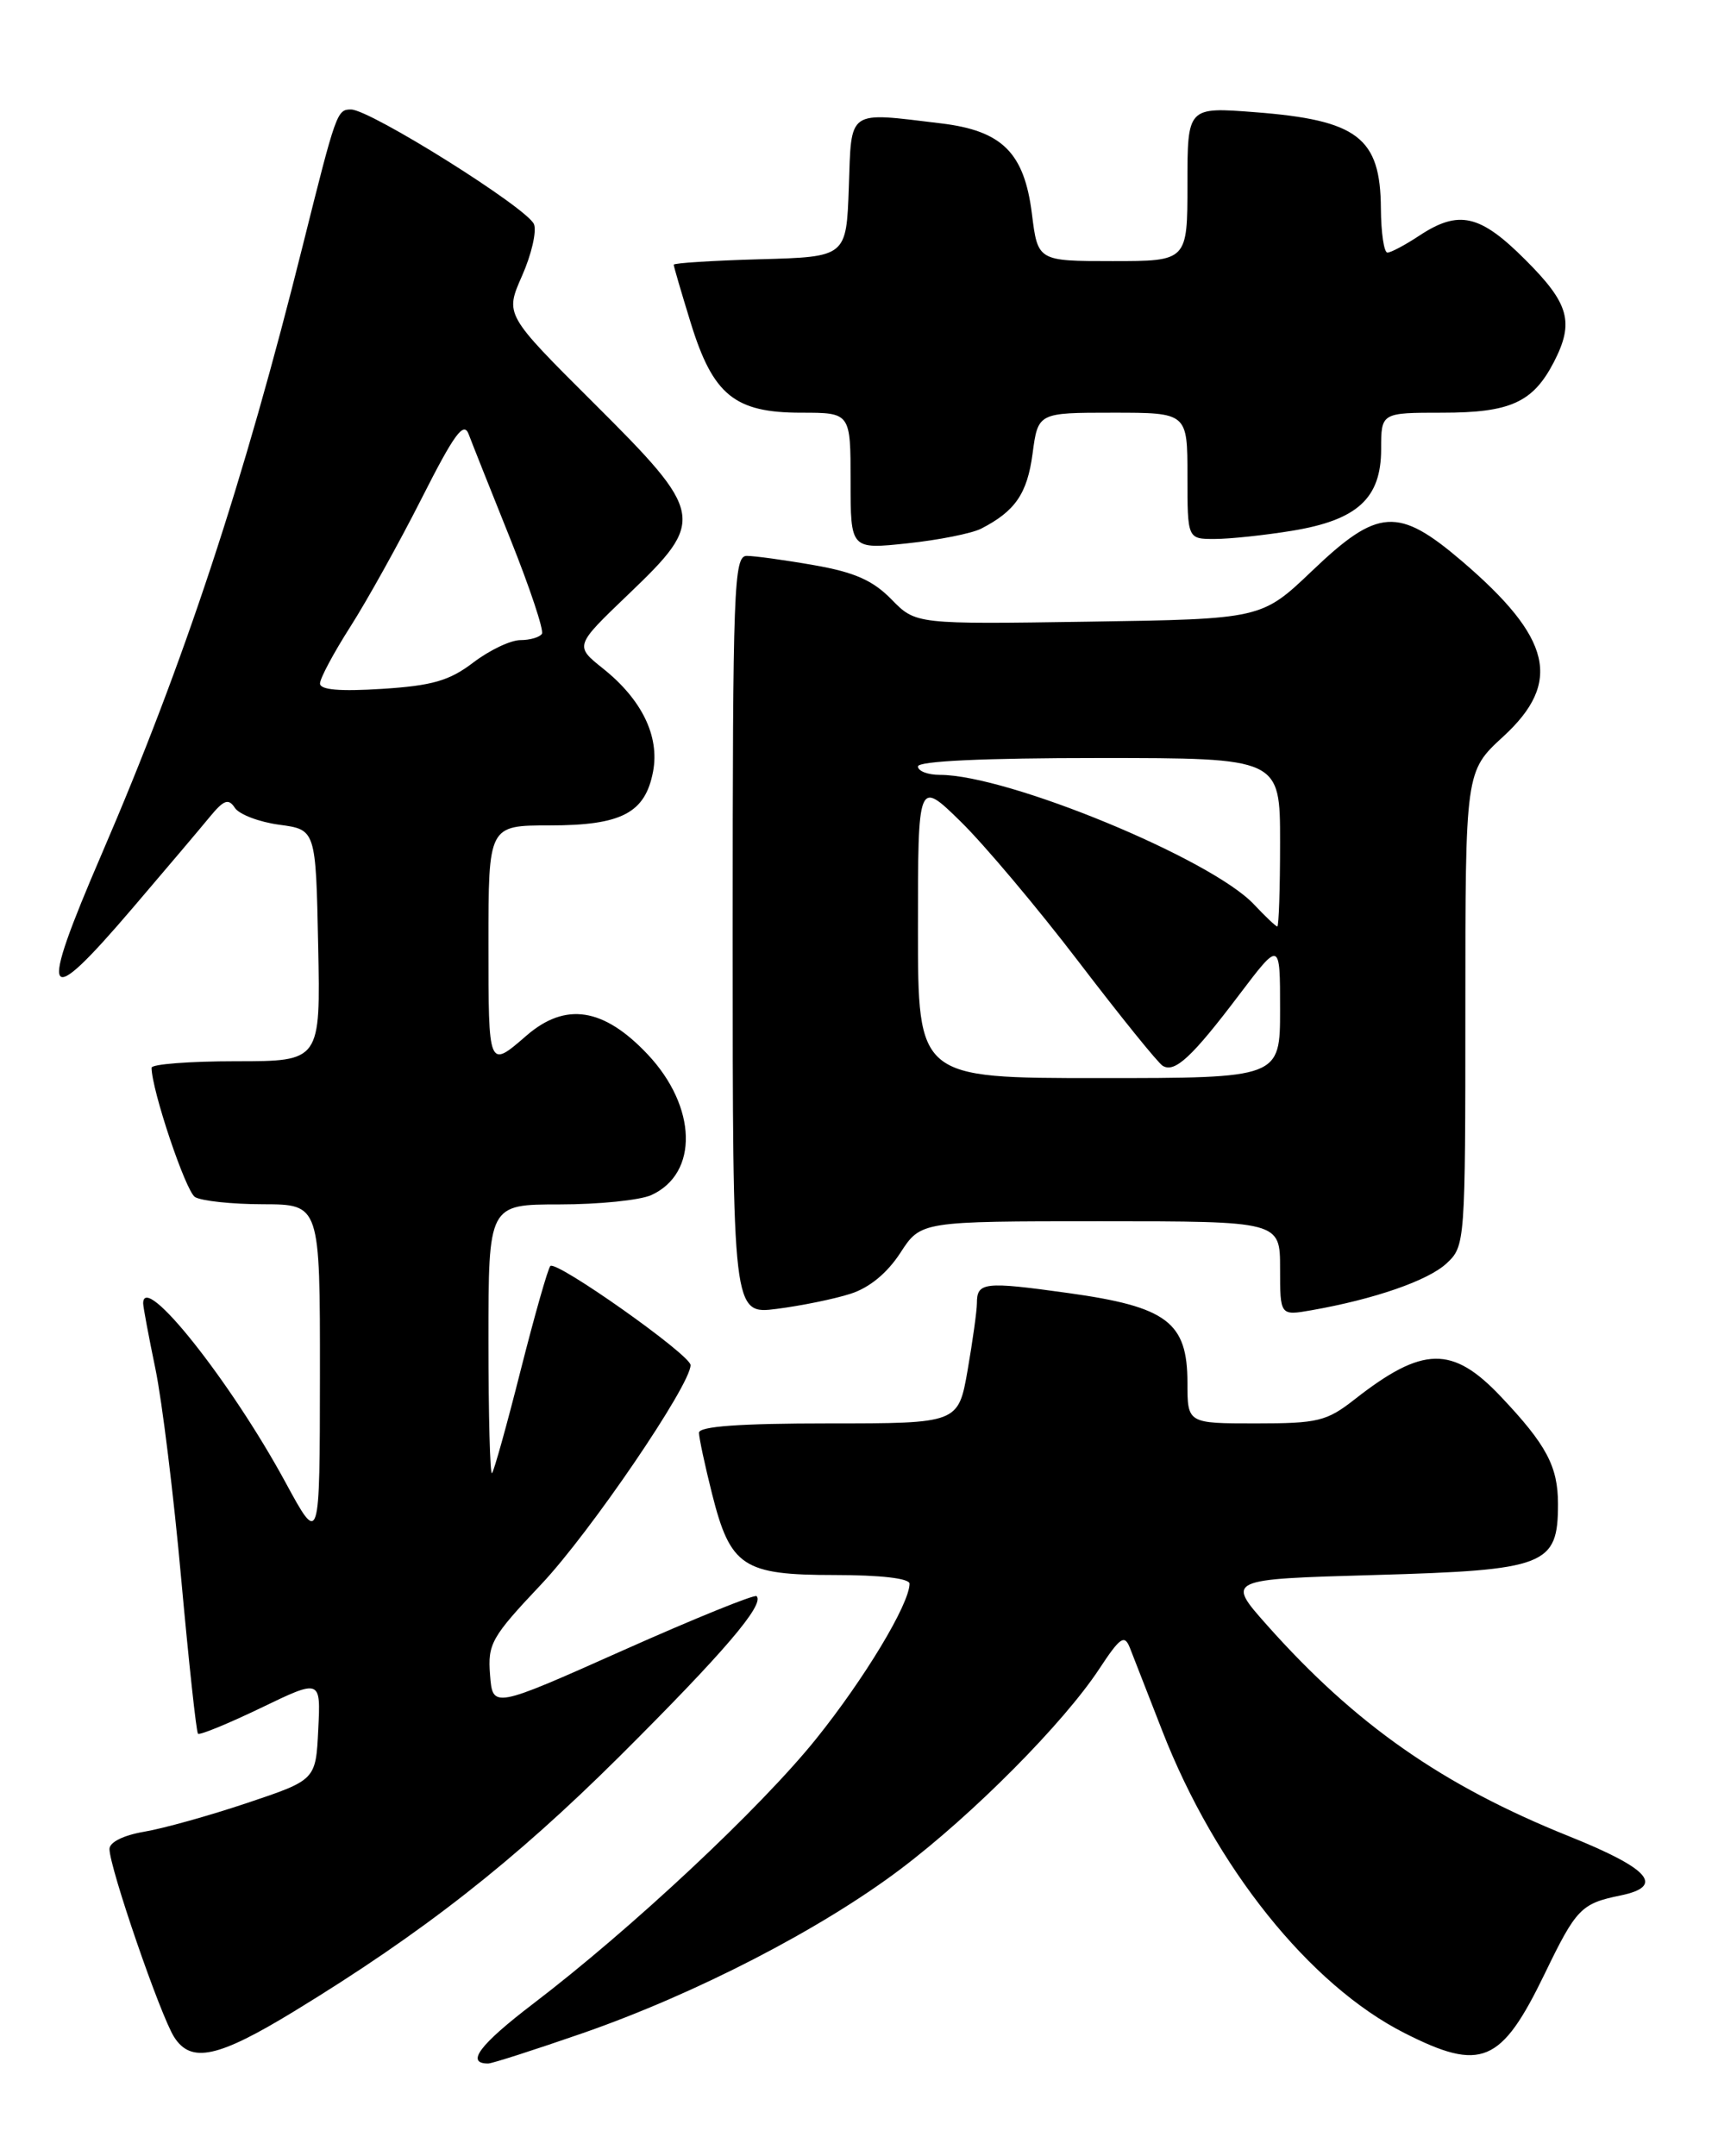 <?xml version="1.0" encoding="UTF-8" standalone="no"?>
<!DOCTYPE svg PUBLIC "-//W3C//DTD SVG 1.1//EN" "http://www.w3.org/Graphics/SVG/1.1/DTD/svg11.dtd" >
<svg xmlns="http://www.w3.org/2000/svg" xmlns:xlink="http://www.w3.org/1999/xlink" version="1.1" viewBox="0 0 204 256">
 <g >
 <path fill="currentColor"
d=" M 69.15 241.41 C 82.59 236.74 97.47 229.06 106.94 221.91 C 115.54 215.42 126.30 204.58 130.54 198.13 C 133.01 194.38 133.52 194.03 134.16 195.63 C 134.57 196.66 136.30 201.10 138.01 205.50 C 144.31 221.69 155.52 235.68 166.77 241.38 C 175.90 246.01 178.25 245.02 183.42 234.35 C 187.16 226.61 187.75 226.00 192.41 225.05 C 197.72 223.96 195.92 221.88 186.34 218.03 C 171.29 211.99 160.95 204.76 150.43 192.93 C 145.61 187.50 145.61 187.50 163.20 187.00 C 183.59 186.42 185.00 185.88 185.00 178.57 C 185.00 174.11 183.63 171.53 178.19 165.79 C 172.46 159.74 168.94 159.81 160.86 166.14 C 157.53 168.75 156.50 169.00 149.11 169.00 C 141.00 169.00 141.00 169.00 141.00 164.17 C 141.00 156.97 138.57 155.15 126.84 153.52 C 116.86 152.13 116.00 152.23 116.00 154.73 C 116.00 155.61 115.50 159.19 114.90 162.67 C 113.79 169.00 113.79 169.00 98.40 169.00 C 87.82 169.00 83.00 169.35 83.00 170.11 C 83.00 170.71 83.70 173.98 84.55 177.36 C 86.73 186.01 88.22 187.00 99.11 187.00 C 104.56 187.00 108.00 187.40 108.00 188.03 C 108.00 190.43 102.64 199.33 96.88 206.49 C 90.28 214.69 74.98 229.01 63.26 237.94 C 56.95 242.76 55.26 245.00 57.96 245.00 C 58.43 245.00 63.46 243.38 69.15 241.41 Z  M 34.96 238.78 C 50.22 229.47 61.05 220.98 73.58 208.52 C 85.91 196.24 90.83 190.49 89.84 189.51 C 89.60 189.27 82.45 192.17 73.95 195.96 C 58.50 202.85 58.50 202.85 58.19 198.86 C 57.90 195.16 58.35 194.37 64.30 188.07 C 70.08 181.94 82.00 164.44 82.00 162.08 C 82.00 160.87 66.06 149.61 65.35 150.31 C 65.06 150.61 63.48 156.17 61.83 162.67 C 60.19 169.17 58.65 174.68 58.42 174.91 C 58.19 175.14 58.00 168.06 58.00 159.17 C 58.00 143.00 58.00 143.00 66.45 143.00 C 71.10 143.00 76.00 142.50 77.34 141.89 C 82.98 139.32 82.77 131.41 76.90 125.18 C 71.67 119.64 67.14 118.94 62.50 122.97 C 57.99 126.88 58.00 126.92 58.00 112.06 C 58.00 98.00 58.00 98.00 65.28 98.00 C 73.81 98.00 76.62 96.53 77.55 91.59 C 78.33 87.41 76.22 83.06 71.61 79.38 C 68.23 76.68 68.23 76.68 74.61 70.57 C 83.84 61.75 83.70 61.00 70.48 47.83 C 59.96 37.35 59.96 37.35 61.98 32.77 C 63.10 30.25 63.74 27.49 63.41 26.63 C 62.69 24.74 43.96 13.00 41.68 13.00 C 40.02 13.00 39.91 13.31 35.99 29.00 C 28.94 57.26 21.91 78.57 12.10 101.34 C 4.49 119.00 5.18 120.19 15.80 107.75 C 19.68 103.21 23.77 98.38 24.90 97.00 C 26.58 94.96 27.13 94.76 27.89 95.92 C 28.41 96.70 30.78 97.60 33.16 97.92 C 37.50 98.50 37.50 98.50 37.78 112.25 C 38.06 126.00 38.06 126.00 28.03 126.00 C 22.51 126.00 18.00 126.35 18.00 126.77 C 18.00 129.39 22.04 141.41 23.15 142.12 C 23.89 142.58 27.54 142.98 31.25 142.98 C 38.00 143.00 38.00 143.00 37.99 163.25 C 37.97 183.50 37.97 183.50 33.90 176.00 C 27.37 163.97 17.00 150.93 17.00 154.75 C 17.00 155.16 17.65 158.65 18.45 162.50 C 19.25 166.35 20.63 177.60 21.52 187.49 C 22.42 197.38 23.31 205.64 23.51 205.84 C 23.71 206.04 27.07 204.66 30.98 202.78 C 38.09 199.35 38.09 199.35 37.79 205.34 C 37.50 211.33 37.50 211.33 29.36 214.06 C 24.89 215.56 19.38 217.10 17.11 217.48 C 14.66 217.90 13.00 218.72 13.00 219.53 C 13.00 221.73 19.04 239.29 20.68 241.86 C 22.69 245.01 25.88 244.32 34.96 238.78 Z  M 100.99 153.61 C 103.23 152.90 105.35 151.15 106.91 148.75 C 109.34 145.00 109.34 145.00 130.67 145.00 C 152.00 145.00 152.00 145.00 152.00 150.61 C 152.00 156.22 152.00 156.22 155.75 155.56 C 163.20 154.25 169.58 152.04 171.77 150.00 C 173.97 147.95 174.00 147.60 174.00 119.75 C 174.00 91.58 174.00 91.58 178.50 87.45 C 185.52 81.00 184.28 75.76 173.58 66.61 C 166.02 60.16 163.62 60.31 155.83 67.75 C 149.80 73.50 149.80 73.50 129.27 73.81 C 108.74 74.12 108.74 74.12 105.85 71.16 C 103.64 68.90 101.46 67.94 96.65 67.10 C 93.18 66.49 89.59 66.00 88.67 66.00 C 87.14 66.00 87.00 69.65 87.00 111.03 C 87.00 156.07 87.00 156.07 92.25 155.40 C 95.14 155.03 99.07 154.23 100.99 153.61 Z  M 116.50 62.77 C 120.55 60.69 121.98 58.61 122.61 53.86 C 123.26 49.00 123.26 49.00 132.13 49.00 C 141.00 49.00 141.00 49.00 141.00 56.50 C 141.00 64.00 141.00 64.00 144.25 63.99 C 146.04 63.99 150.16 63.55 153.41 63.02 C 161.18 61.75 164.00 59.17 164.00 53.33 C 164.00 49.00 164.00 49.00 171.28 49.00 C 179.34 49.00 182.03 47.78 184.51 42.99 C 186.95 38.26 186.34 36.05 181.14 30.86 C 175.73 25.44 173.22 24.88 168.50 28.00 C 166.85 29.09 165.16 29.99 164.75 29.99 C 164.34 30.00 163.99 27.64 163.97 24.75 C 163.92 16.33 161.22 14.26 149.01 13.32 C 141.00 12.70 141.00 12.70 141.00 21.85 C 141.00 31.00 141.00 31.00 132.12 31.00 C 123.23 31.00 123.23 31.00 122.53 25.37 C 121.62 18.13 119.00 15.52 111.75 14.65 C 100.51 13.30 101.12 12.87 100.79 22.25 C 100.50 30.50 100.50 30.50 90.25 30.78 C 84.61 30.94 80.00 31.23 80.00 31.43 C 80.00 31.63 80.91 34.74 82.02 38.34 C 84.67 46.92 87.24 49.00 95.13 49.00 C 101.00 49.00 101.00 49.00 101.00 57.12 C 101.00 65.23 101.00 65.23 107.75 64.51 C 111.46 64.12 115.40 63.33 116.50 62.77 Z  M 38.00 81.15 C 38.00 80.54 39.62 77.51 41.60 74.41 C 43.58 71.31 47.39 64.46 50.06 59.19 C 53.94 51.52 55.06 49.99 55.65 51.55 C 56.05 52.62 58.28 58.22 60.60 64.00 C 62.91 69.77 64.60 74.84 64.35 75.25 C 64.09 75.66 62.94 76.00 61.79 76.00 C 60.63 76.00 58.12 77.20 56.20 78.66 C 53.37 80.82 51.34 81.41 45.36 81.79 C 40.34 82.11 38.00 81.91 38.00 81.15 Z  M 109.00 110.29 C 109.00 92.58 109.00 92.58 114.07 97.54 C 116.86 100.27 123.17 107.76 128.09 114.20 C 133.00 120.63 137.49 126.19 138.06 126.54 C 139.49 127.42 141.54 125.52 147.15 118.10 C 152.00 111.70 152.00 111.70 152.00 119.85 C 152.00 128.00 152.00 128.00 130.50 128.00 C 109.00 128.00 109.00 128.00 109.00 110.29 Z  M 148.92 107.40 C 143.87 101.99 119.67 92.00 111.61 92.00 C 110.17 92.00 109.00 91.55 109.00 91.00 C 109.00 90.36 116.83 90.00 130.50 90.00 C 152.00 90.00 152.00 90.00 152.00 100.00 C 152.00 105.50 151.85 110.00 151.67 110.00 C 151.50 110.00 150.26 108.83 148.92 107.40 Z "/>
</g>
</svg>